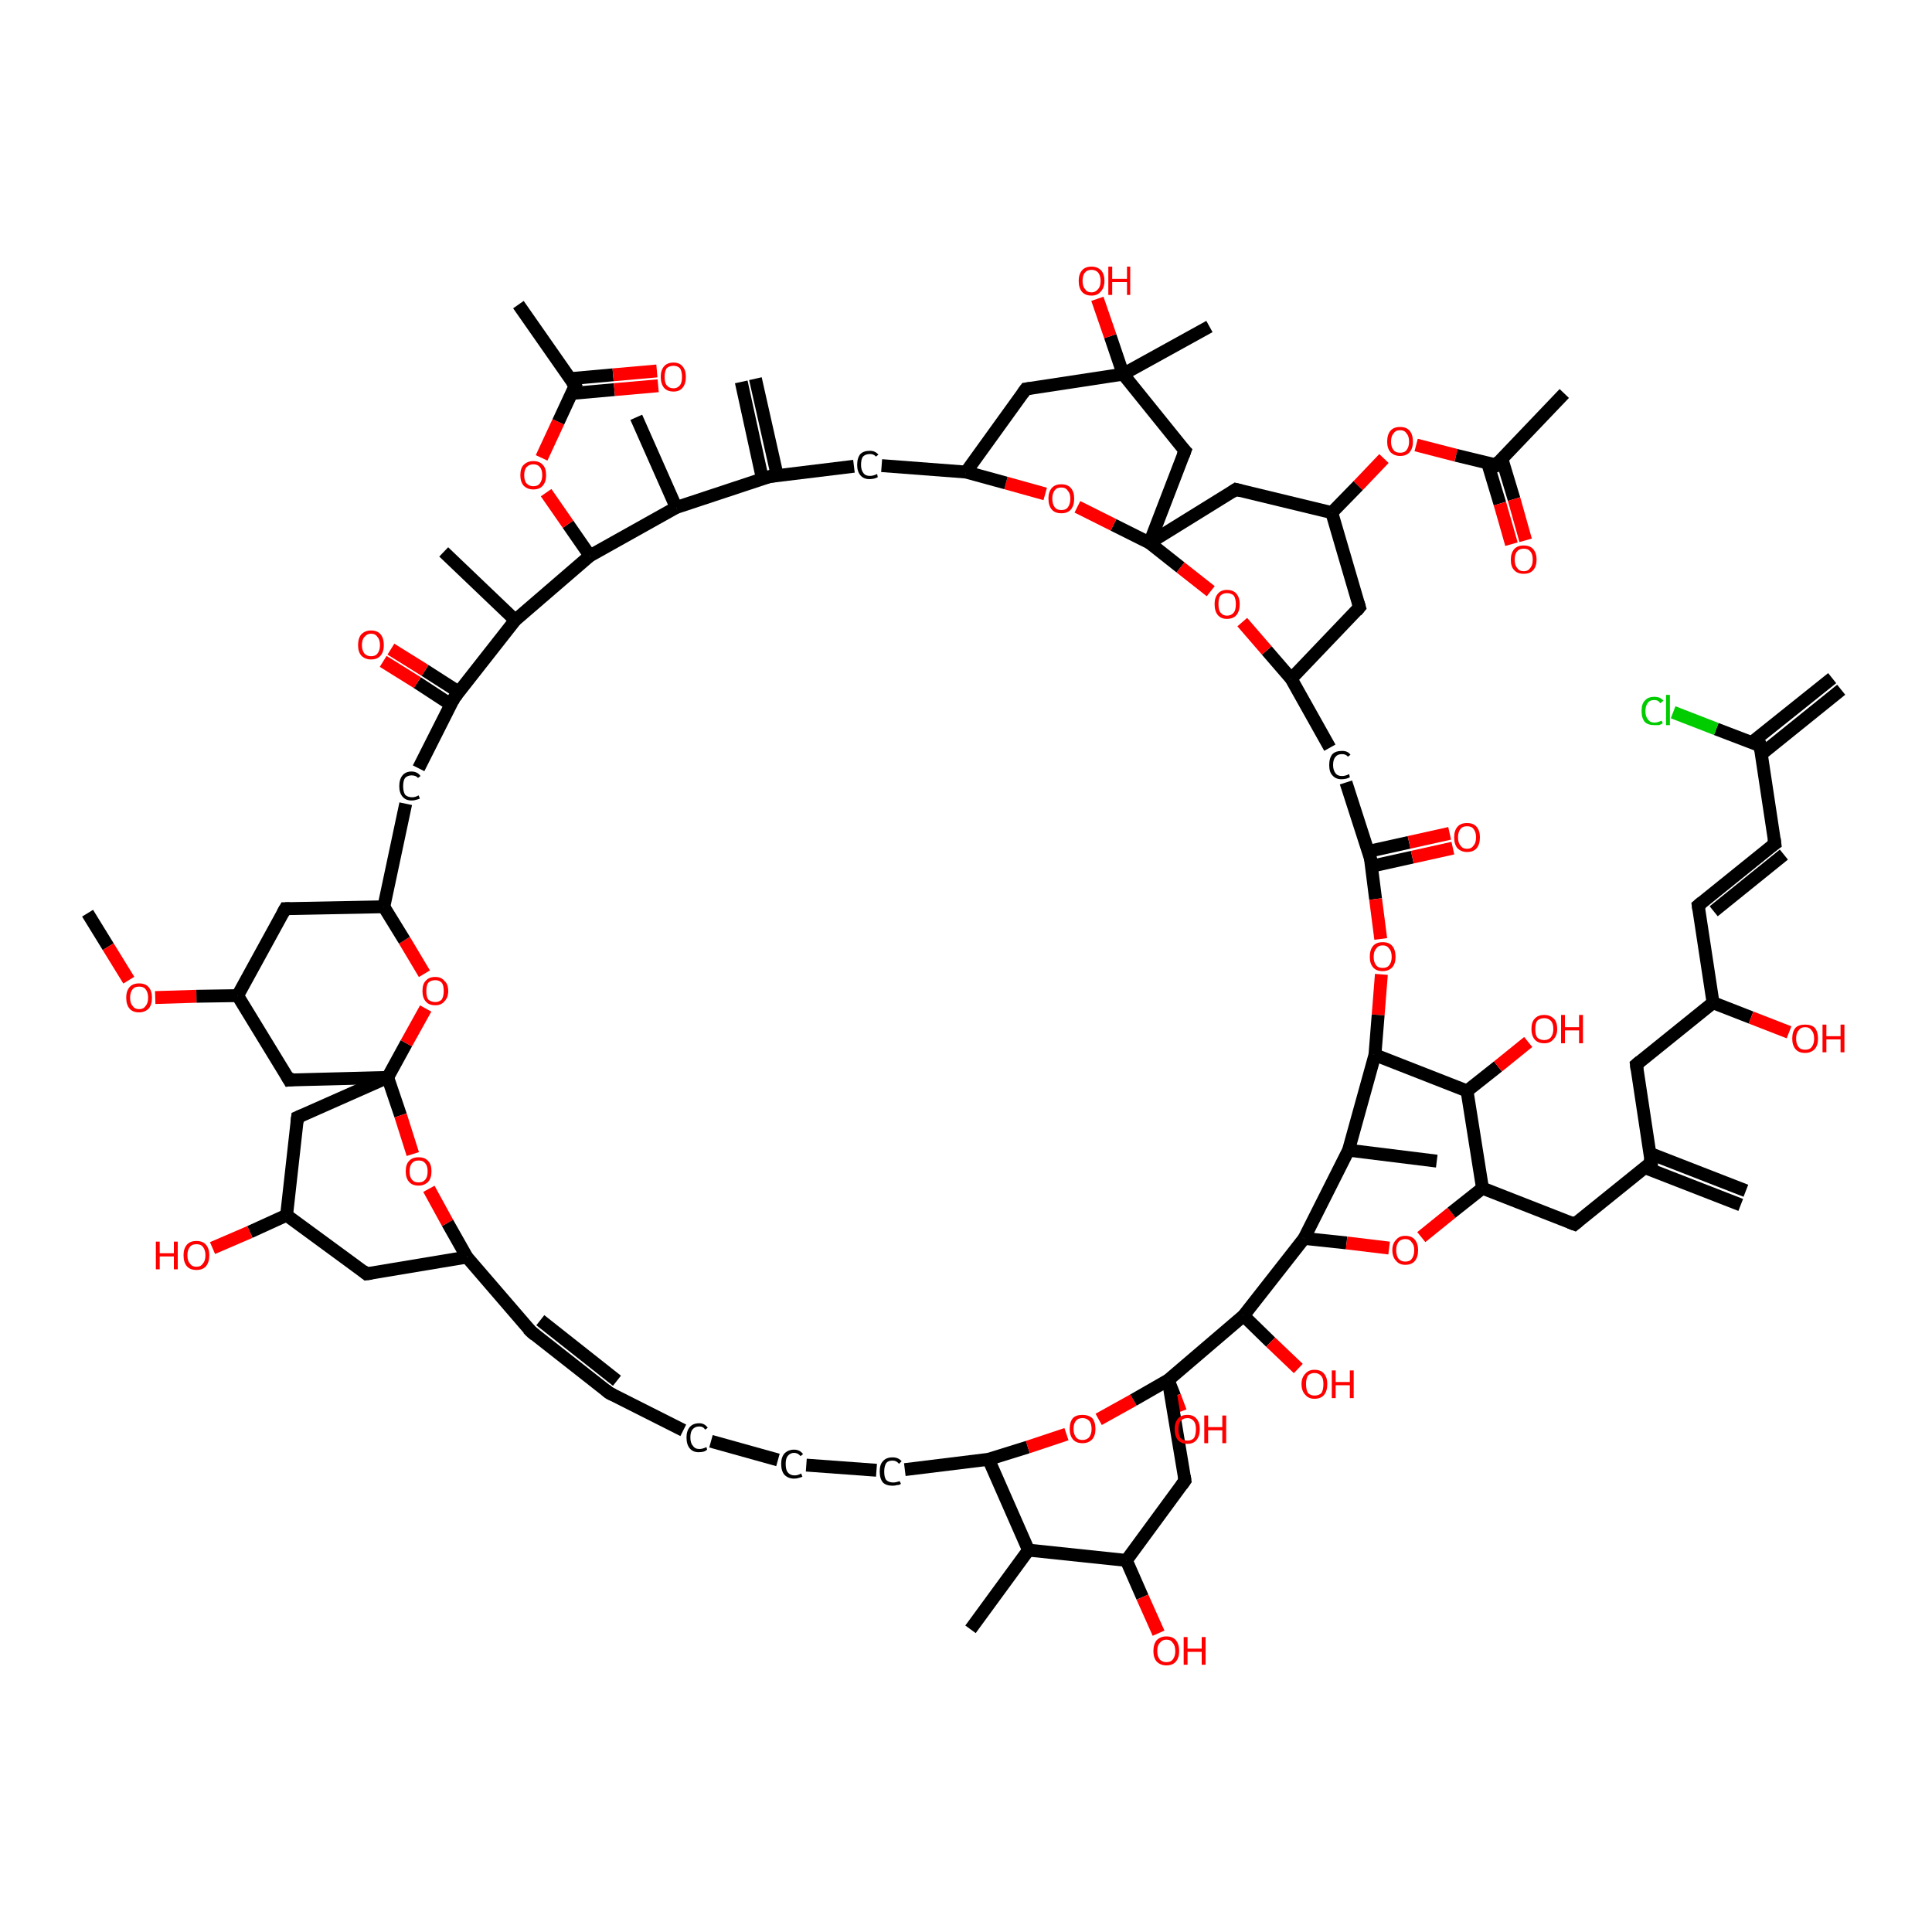 <?xml version='1.0' encoding='iso-8859-1'?>
<svg version='1.1' baseProfile='full'
              xmlns='http://www.w3.org/2000/svg'
                      xmlns:rdkit='http://www.rdkit.org/xml'
                      xmlns:xlink='http://www.w3.org/1999/xlink'
                  xml:space='preserve'
width='300px' height='300px' viewBox='0 0 300 300'>
<!-- END OF HEADER -->
<rect style='opacity:1.0;fill:#FFFFFF;stroke:none' width='300.0' height='300.0' x='0.0' y='0.0'> </rect>
<path class='bond-0 atom-0 atom-1' d='M 13.6,141.8 L 16.8,147.0' style='fill:none;fill-rule:evenodd;stroke:#000000;stroke-width:2.0px;stroke-linecap:butt;stroke-linejoin:miter;stroke-opacity:1' />
<path class='bond-0 atom-0 atom-1' d='M 16.8,147.0 L 20.0,152.2' style='fill:none;fill-rule:evenodd;stroke:#FF0000;stroke-width:2.0px;stroke-linecap:butt;stroke-linejoin:miter;stroke-opacity:1' />
<path class='bond-1 atom-1 atom-2' d='M 24.1,154.9 L 30.5,154.7' style='fill:none;fill-rule:evenodd;stroke:#FF0000;stroke-width:2.0px;stroke-linecap:butt;stroke-linejoin:miter;stroke-opacity:1' />
<path class='bond-1 atom-1 atom-2' d='M 30.5,154.7 L 36.9,154.6' style='fill:none;fill-rule:evenodd;stroke:#000000;stroke-width:2.0px;stroke-linecap:butt;stroke-linejoin:miter;stroke-opacity:1' />
<path class='bond-2 atom-2 atom-3' d='M 36.9,154.6 L 44.3,141.1' style='fill:none;fill-rule:evenodd;stroke:#000000;stroke-width:2.0px;stroke-linecap:butt;stroke-linejoin:miter;stroke-opacity:1' />
<path class='bond-3 atom-3 atom-4' d='M 44.3,141.1 L 59.6,140.8' style='fill:none;fill-rule:evenodd;stroke:#000000;stroke-width:2.0px;stroke-linecap:butt;stroke-linejoin:miter;stroke-opacity:1' />
<path class='bond-4 atom-4 atom-5' d='M 59.6,140.8 L 63.0,124.8' style='fill:none;fill-rule:evenodd;stroke:#000000;stroke-width:2.0px;stroke-linecap:butt;stroke-linejoin:miter;stroke-opacity:1' />
<path class='bond-5 atom-5 atom-6' d='M 65.0,119.3 L 70.5,108.4' style='fill:none;fill-rule:evenodd;stroke:#000000;stroke-width:2.0px;stroke-linecap:butt;stroke-linejoin:miter;stroke-opacity:1' />
<path class='bond-6 atom-6 atom-7' d='M 71.3,107.5 L 66.0,104.1' style='fill:none;fill-rule:evenodd;stroke:#000000;stroke-width:2.0px;stroke-linecap:butt;stroke-linejoin:miter;stroke-opacity:1' />
<path class='bond-6 atom-6 atom-7' d='M 66.0,104.1 L 60.7,100.8' style='fill:none;fill-rule:evenodd;stroke:#FF0000;stroke-width:2.0px;stroke-linecap:butt;stroke-linejoin:miter;stroke-opacity:1' />
<path class='bond-6 atom-6 atom-7' d='M 70.0,109.4 L 64.8,106.0' style='fill:none;fill-rule:evenodd;stroke:#000000;stroke-width:2.0px;stroke-linecap:butt;stroke-linejoin:miter;stroke-opacity:1' />
<path class='bond-6 atom-6 atom-7' d='M 64.8,106.0 L 59.5,102.7' style='fill:none;fill-rule:evenodd;stroke:#FF0000;stroke-width:2.0px;stroke-linecap:butt;stroke-linejoin:miter;stroke-opacity:1' />
<path class='bond-7 atom-6 atom-8' d='M 70.5,108.4 L 80.0,96.3' style='fill:none;fill-rule:evenodd;stroke:#000000;stroke-width:2.0px;stroke-linecap:butt;stroke-linejoin:miter;stroke-opacity:1' />
<path class='bond-8 atom-8 atom-9' d='M 80.0,96.3 L 68.9,85.7' style='fill:none;fill-rule:evenodd;stroke:#000000;stroke-width:2.0px;stroke-linecap:butt;stroke-linejoin:miter;stroke-opacity:1' />
<path class='bond-9 atom-8 atom-10' d='M 80.0,96.3 L 91.6,86.3' style='fill:none;fill-rule:evenodd;stroke:#000000;stroke-width:2.0px;stroke-linecap:butt;stroke-linejoin:miter;stroke-opacity:1' />
<path class='bond-10 atom-10 atom-11' d='M 91.6,86.3 L 88.2,81.4' style='fill:none;fill-rule:evenodd;stroke:#000000;stroke-width:2.0px;stroke-linecap:butt;stroke-linejoin:miter;stroke-opacity:1' />
<path class='bond-10 atom-10 atom-11' d='M 88.2,81.4 L 84.8,76.5' style='fill:none;fill-rule:evenodd;stroke:#FF0000;stroke-width:2.0px;stroke-linecap:butt;stroke-linejoin:miter;stroke-opacity:1' />
<path class='bond-11 atom-11 atom-12' d='M 84.1,71.1 L 86.7,65.5' style='fill:none;fill-rule:evenodd;stroke:#FF0000;stroke-width:2.0px;stroke-linecap:butt;stroke-linejoin:miter;stroke-opacity:1' />
<path class='bond-11 atom-11 atom-12' d='M 86.7,65.5 L 89.3,59.9' style='fill:none;fill-rule:evenodd;stroke:#000000;stroke-width:2.0px;stroke-linecap:butt;stroke-linejoin:miter;stroke-opacity:1' />
<path class='bond-12 atom-12 atom-13' d='M 89.3,59.9 L 80.5,47.3' style='fill:none;fill-rule:evenodd;stroke:#000000;stroke-width:2.0px;stroke-linecap:butt;stroke-linejoin:miter;stroke-opacity:1' />
<path class='bond-13 atom-12 atom-14' d='M 88.7,61.1 L 95.4,60.5' style='fill:none;fill-rule:evenodd;stroke:#000000;stroke-width:2.0px;stroke-linecap:butt;stroke-linejoin:miter;stroke-opacity:1' />
<path class='bond-13 atom-12 atom-14' d='M 95.4,60.5 L 102.2,59.9' style='fill:none;fill-rule:evenodd;stroke:#FF0000;stroke-width:2.0px;stroke-linecap:butt;stroke-linejoin:miter;stroke-opacity:1' />
<path class='bond-13 atom-12 atom-14' d='M 88.5,58.8 L 95.2,58.2' style='fill:none;fill-rule:evenodd;stroke:#000000;stroke-width:2.0px;stroke-linecap:butt;stroke-linejoin:miter;stroke-opacity:1' />
<path class='bond-13 atom-12 atom-14' d='M 95.2,58.2 L 102.0,57.6' style='fill:none;fill-rule:evenodd;stroke:#FF0000;stroke-width:2.0px;stroke-linecap:butt;stroke-linejoin:miter;stroke-opacity:1' />
<path class='bond-14 atom-10 atom-15' d='M 91.6,86.3 L 105.0,78.8' style='fill:none;fill-rule:evenodd;stroke:#000000;stroke-width:2.0px;stroke-linecap:butt;stroke-linejoin:miter;stroke-opacity:1' />
<path class='bond-15 atom-15 atom-16' d='M 105.0,78.8 L 98.8,64.8' style='fill:none;fill-rule:evenodd;stroke:#000000;stroke-width:2.0px;stroke-linecap:butt;stroke-linejoin:miter;stroke-opacity:1' />
<path class='bond-16 atom-15 atom-17' d='M 105.0,78.8 L 119.5,74.0' style='fill:none;fill-rule:evenodd;stroke:#000000;stroke-width:2.0px;stroke-linecap:butt;stroke-linejoin:miter;stroke-opacity:1' />
<path class='bond-17 atom-17 atom-18' d='M 120.7,73.9 L 117.3,58.8' style='fill:none;fill-rule:evenodd;stroke:#000000;stroke-width:2.0px;stroke-linecap:butt;stroke-linejoin:miter;stroke-opacity:1' />
<path class='bond-17 atom-17 atom-18' d='M 118.4,74.4 L 115.1,59.3' style='fill:none;fill-rule:evenodd;stroke:#000000;stroke-width:2.0px;stroke-linecap:butt;stroke-linejoin:miter;stroke-opacity:1' />
<path class='bond-18 atom-17 atom-19' d='M 119.5,74.0 L 132.6,72.4' style='fill:none;fill-rule:evenodd;stroke:#000000;stroke-width:2.0px;stroke-linecap:butt;stroke-linejoin:miter;stroke-opacity:1' />
<path class='bond-19 atom-19 atom-20' d='M 136.9,72.3 L 150.0,73.3' style='fill:none;fill-rule:evenodd;stroke:#000000;stroke-width:2.0px;stroke-linecap:butt;stroke-linejoin:miter;stroke-opacity:1' />
<path class='bond-20 atom-20 atom-21' d='M 150.0,73.3 L 159.3,60.4' style='fill:none;fill-rule:evenodd;stroke:#000000;stroke-width:2.0px;stroke-linecap:butt;stroke-linejoin:miter;stroke-opacity:1' />
<path class='bond-21 atom-21 atom-22' d='M 159.3,60.4 L 174.4,58.1' style='fill:none;fill-rule:evenodd;stroke:#000000;stroke-width:2.0px;stroke-linecap:butt;stroke-linejoin:miter;stroke-opacity:1' />
<path class='bond-22 atom-22 atom-23' d='M 174.4,58.1 L 187.8,50.7' style='fill:none;fill-rule:evenodd;stroke:#000000;stroke-width:2.0px;stroke-linecap:butt;stroke-linejoin:miter;stroke-opacity:1' />
<path class='bond-23 atom-22 atom-24' d='M 174.4,58.1 L 172.4,52.2' style='fill:none;fill-rule:evenodd;stroke:#000000;stroke-width:2.0px;stroke-linecap:butt;stroke-linejoin:miter;stroke-opacity:1' />
<path class='bond-23 atom-22 atom-24' d='M 172.4,52.2 L 170.4,46.4' style='fill:none;fill-rule:evenodd;stroke:#FF0000;stroke-width:2.0px;stroke-linecap:butt;stroke-linejoin:miter;stroke-opacity:1' />
<path class='bond-24 atom-22 atom-25' d='M 174.4,58.1 L 184.0,70.0' style='fill:none;fill-rule:evenodd;stroke:#000000;stroke-width:2.0px;stroke-linecap:butt;stroke-linejoin:miter;stroke-opacity:1' />
<path class='bond-25 atom-25 atom-26' d='M 184.0,70.0 L 178.5,84.3' style='fill:none;fill-rule:evenodd;stroke:#000000;stroke-width:2.0px;stroke-linecap:butt;stroke-linejoin:miter;stroke-opacity:1' />
<path class='bond-26 atom-26 atom-27' d='M 178.5,84.3 L 191.9,76.0' style='fill:none;fill-rule:evenodd;stroke:#000000;stroke-width:2.0px;stroke-linecap:butt;stroke-linejoin:miter;stroke-opacity:1' />
<path class='bond-27 atom-27 atom-28' d='M 191.9,76.0 L 206.8,79.6' style='fill:none;fill-rule:evenodd;stroke:#000000;stroke-width:2.0px;stroke-linecap:butt;stroke-linejoin:miter;stroke-opacity:1' />
<path class='bond-28 atom-28 atom-29' d='M 206.8,79.6 L 211.1,94.3' style='fill:none;fill-rule:evenodd;stroke:#000000;stroke-width:2.0px;stroke-linecap:butt;stroke-linejoin:miter;stroke-opacity:1' />
<path class='bond-29 atom-29 atom-30' d='M 211.1,94.3 L 200.5,105.4' style='fill:none;fill-rule:evenodd;stroke:#000000;stroke-width:2.0px;stroke-linecap:butt;stroke-linejoin:miter;stroke-opacity:1' />
<path class='bond-30 atom-30 atom-31' d='M 200.5,105.4 L 206.5,116.1' style='fill:none;fill-rule:evenodd;stroke:#000000;stroke-width:2.0px;stroke-linecap:butt;stroke-linejoin:miter;stroke-opacity:1' />
<path class='bond-31 atom-31 atom-32' d='M 209.0,121.5 L 212.8,133.3' style='fill:none;fill-rule:evenodd;stroke:#000000;stroke-width:2.0px;stroke-linecap:butt;stroke-linejoin:miter;stroke-opacity:1' />
<path class='bond-32 atom-32 atom-33' d='M 213.0,134.5 L 219.3,133.1' style='fill:none;fill-rule:evenodd;stroke:#000000;stroke-width:2.0px;stroke-linecap:butt;stroke-linejoin:miter;stroke-opacity:1' />
<path class='bond-32 atom-32 atom-33' d='M 219.3,133.1 L 225.6,131.7' style='fill:none;fill-rule:evenodd;stroke:#FF0000;stroke-width:2.0px;stroke-linecap:butt;stroke-linejoin:miter;stroke-opacity:1' />
<path class='bond-32 atom-32 atom-33' d='M 212.5,132.2 L 218.8,130.8' style='fill:none;fill-rule:evenodd;stroke:#000000;stroke-width:2.0px;stroke-linecap:butt;stroke-linejoin:miter;stroke-opacity:1' />
<path class='bond-32 atom-32 atom-33' d='M 218.8,130.8 L 225.1,129.4' style='fill:none;fill-rule:evenodd;stroke:#FF0000;stroke-width:2.0px;stroke-linecap:butt;stroke-linejoin:miter;stroke-opacity:1' />
<path class='bond-33 atom-32 atom-34' d='M 212.8,133.3 L 213.6,139.6' style='fill:none;fill-rule:evenodd;stroke:#000000;stroke-width:2.0px;stroke-linecap:butt;stroke-linejoin:miter;stroke-opacity:1' />
<path class='bond-33 atom-32 atom-34' d='M 213.6,139.6 L 214.4,145.8' style='fill:none;fill-rule:evenodd;stroke:#FF0000;stroke-width:2.0px;stroke-linecap:butt;stroke-linejoin:miter;stroke-opacity:1' />
<path class='bond-34 atom-34 atom-35' d='M 214.5,151.3 L 214.0,157.6' style='fill:none;fill-rule:evenodd;stroke:#FF0000;stroke-width:2.0px;stroke-linecap:butt;stroke-linejoin:miter;stroke-opacity:1' />
<path class='bond-34 atom-34 atom-35' d='M 214.0,157.6 L 213.5,163.8' style='fill:none;fill-rule:evenodd;stroke:#000000;stroke-width:2.0px;stroke-linecap:butt;stroke-linejoin:miter;stroke-opacity:1' />
<path class='bond-35 atom-35 atom-36' d='M 213.5,163.8 L 209.4,178.6' style='fill:none;fill-rule:evenodd;stroke:#000000;stroke-width:2.0px;stroke-linecap:butt;stroke-linejoin:miter;stroke-opacity:1' />
<path class='bond-36 atom-36 atom-37' d='M 209.4,178.6 L 223.1,180.3' style='fill:none;fill-rule:evenodd;stroke:#000000;stroke-width:2.0px;stroke-linecap:butt;stroke-linejoin:miter;stroke-opacity:1' />
<path class='bond-37 atom-36 atom-38' d='M 209.4,178.6 L 202.5,192.3' style='fill:none;fill-rule:evenodd;stroke:#000000;stroke-width:2.0px;stroke-linecap:butt;stroke-linejoin:miter;stroke-opacity:1' />
<path class='bond-38 atom-38 atom-39' d='M 202.5,192.3 L 209.1,193.0' style='fill:none;fill-rule:evenodd;stroke:#000000;stroke-width:2.0px;stroke-linecap:butt;stroke-linejoin:miter;stroke-opacity:1' />
<path class='bond-38 atom-38 atom-39' d='M 209.1,193.0 L 215.7,193.8' style='fill:none;fill-rule:evenodd;stroke:#FF0000;stroke-width:2.0px;stroke-linecap:butt;stroke-linejoin:miter;stroke-opacity:1' />
<path class='bond-39 atom-39 atom-40' d='M 220.7,192.1 L 225.4,188.3' style='fill:none;fill-rule:evenodd;stroke:#FF0000;stroke-width:2.0px;stroke-linecap:butt;stroke-linejoin:miter;stroke-opacity:1' />
<path class='bond-39 atom-39 atom-40' d='M 225.4,188.3 L 230.2,184.5' style='fill:none;fill-rule:evenodd;stroke:#000000;stroke-width:2.0px;stroke-linecap:butt;stroke-linejoin:miter;stroke-opacity:1' />
<path class='bond-40 atom-40 atom-41' d='M 230.2,184.5 L 244.5,190.1' style='fill:none;fill-rule:evenodd;stroke:#000000;stroke-width:2.0px;stroke-linecap:butt;stroke-linejoin:miter;stroke-opacity:1' />
<path class='bond-41 atom-41 atom-42' d='M 244.5,190.1 L 256.4,180.5' style='fill:none;fill-rule:evenodd;stroke:#000000;stroke-width:2.0px;stroke-linecap:butt;stroke-linejoin:miter;stroke-opacity:1' />
<path class='bond-42 atom-42 atom-43' d='M 255.4,181.3 L 270.3,187.1' style='fill:none;fill-rule:evenodd;stroke:#000000;stroke-width:2.0px;stroke-linecap:butt;stroke-linejoin:miter;stroke-opacity:1' />
<path class='bond-42 atom-42 atom-43' d='M 256.2,179.1 L 271.1,184.9' style='fill:none;fill-rule:evenodd;stroke:#000000;stroke-width:2.0px;stroke-linecap:butt;stroke-linejoin:miter;stroke-opacity:1' />
<path class='bond-43 atom-42 atom-44' d='M 256.4,180.5 L 254.1,165.3' style='fill:none;fill-rule:evenodd;stroke:#000000;stroke-width:2.0px;stroke-linecap:butt;stroke-linejoin:miter;stroke-opacity:1' />
<path class='bond-44 atom-44 atom-45' d='M 254.1,165.3 L 266.0,155.7' style='fill:none;fill-rule:evenodd;stroke:#000000;stroke-width:2.0px;stroke-linecap:butt;stroke-linejoin:miter;stroke-opacity:1' />
<path class='bond-45 atom-45 atom-46' d='M 266.0,155.7 L 271.9,158.0' style='fill:none;fill-rule:evenodd;stroke:#000000;stroke-width:2.0px;stroke-linecap:butt;stroke-linejoin:miter;stroke-opacity:1' />
<path class='bond-45 atom-45 atom-46' d='M 271.9,158.0 L 277.8,160.3' style='fill:none;fill-rule:evenodd;stroke:#FF0000;stroke-width:2.0px;stroke-linecap:butt;stroke-linejoin:miter;stroke-opacity:1' />
<path class='bond-46 atom-45 atom-47' d='M 266.0,155.7 L 263.7,140.6' style='fill:none;fill-rule:evenodd;stroke:#000000;stroke-width:2.0px;stroke-linecap:butt;stroke-linejoin:miter;stroke-opacity:1' />
<path class='bond-47 atom-47 atom-48' d='M 263.7,140.6 L 275.6,131.0' style='fill:none;fill-rule:evenodd;stroke:#000000;stroke-width:2.0px;stroke-linecap:butt;stroke-linejoin:miter;stroke-opacity:1' />
<path class='bond-47 atom-47 atom-48' d='M 266.1,141.5 L 277.0,132.7' style='fill:none;fill-rule:evenodd;stroke:#000000;stroke-width:2.0px;stroke-linecap:butt;stroke-linejoin:miter;stroke-opacity:1' />
<path class='bond-48 atom-48 atom-49' d='M 275.6,131.0 L 273.3,115.8' style='fill:none;fill-rule:evenodd;stroke:#000000;stroke-width:2.0px;stroke-linecap:butt;stroke-linejoin:miter;stroke-opacity:1' />
<path class='bond-49 atom-49 atom-50' d='M 273.3,115.8 L 266.5,113.2' style='fill:none;fill-rule:evenodd;stroke:#000000;stroke-width:2.0px;stroke-linecap:butt;stroke-linejoin:miter;stroke-opacity:1' />
<path class='bond-49 atom-49 atom-50' d='M 266.5,113.2 L 259.8,110.6' style='fill:none;fill-rule:evenodd;stroke:#00CC00;stroke-width:2.0px;stroke-linecap:butt;stroke-linejoin:miter;stroke-opacity:1' />
<path class='bond-50 atom-49 atom-51' d='M 273.5,117.1 L 285.9,107.1' style='fill:none;fill-rule:evenodd;stroke:#000000;stroke-width:2.0px;stroke-linecap:butt;stroke-linejoin:miter;stroke-opacity:1' />
<path class='bond-50 atom-49 atom-51' d='M 272.0,115.3 L 284.5,105.3' style='fill:none;fill-rule:evenodd;stroke:#000000;stroke-width:2.0px;stroke-linecap:butt;stroke-linejoin:miter;stroke-opacity:1' />
<path class='bond-51 atom-40 atom-52' d='M 230.2,184.5 L 227.8,169.4' style='fill:none;fill-rule:evenodd;stroke:#000000;stroke-width:2.0px;stroke-linecap:butt;stroke-linejoin:miter;stroke-opacity:1' />
<path class='bond-52 atom-52 atom-53' d='M 227.8,169.4 L 232.6,165.6' style='fill:none;fill-rule:evenodd;stroke:#000000;stroke-width:2.0px;stroke-linecap:butt;stroke-linejoin:miter;stroke-opacity:1' />
<path class='bond-52 atom-52 atom-53' d='M 232.6,165.6 L 237.3,161.8' style='fill:none;fill-rule:evenodd;stroke:#FF0000;stroke-width:2.0px;stroke-linecap:butt;stroke-linejoin:miter;stroke-opacity:1' />
<path class='bond-53 atom-38 atom-54' d='M 202.5,192.3 L 193.1,204.3' style='fill:none;fill-rule:evenodd;stroke:#000000;stroke-width:2.0px;stroke-linecap:butt;stroke-linejoin:miter;stroke-opacity:1' />
<path class='bond-54 atom-54 atom-55' d='M 193.1,204.3 L 197.3,208.4' style='fill:none;fill-rule:evenodd;stroke:#000000;stroke-width:2.0px;stroke-linecap:butt;stroke-linejoin:miter;stroke-opacity:1' />
<path class='bond-54 atom-54 atom-55' d='M 197.3,208.4 L 201.6,212.5' style='fill:none;fill-rule:evenodd;stroke:#FF0000;stroke-width:2.0px;stroke-linecap:butt;stroke-linejoin:miter;stroke-opacity:1' />
<path class='bond-55 atom-54 atom-56' d='M 193.1,204.3 L 181.4,214.3' style='fill:none;fill-rule:evenodd;stroke:#000000;stroke-width:2.0px;stroke-linecap:butt;stroke-linejoin:miter;stroke-opacity:1' />
<path class='bond-56 atom-56 atom-57' d='M 181.4,214.3 L 182.4,216.8' style='fill:none;fill-rule:evenodd;stroke:#000000;stroke-width:2.0px;stroke-linecap:butt;stroke-linejoin:miter;stroke-opacity:1' />
<path class='bond-56 atom-56 atom-57' d='M 182.4,216.8 L 183.3,219.2' style='fill:none;fill-rule:evenodd;stroke:#FF0000;stroke-width:2.0px;stroke-linecap:butt;stroke-linejoin:miter;stroke-opacity:1' />
<path class='bond-57 atom-56 atom-58' d='M 181.4,214.3 L 184.0,229.9' style='fill:none;fill-rule:evenodd;stroke:#000000;stroke-width:2.0px;stroke-linecap:butt;stroke-linejoin:miter;stroke-opacity:1' />
<path class='bond-58 atom-58 atom-59' d='M 184.0,229.9 L 174.9,242.3' style='fill:none;fill-rule:evenodd;stroke:#000000;stroke-width:2.0px;stroke-linecap:butt;stroke-linejoin:miter;stroke-opacity:1' />
<path class='bond-59 atom-59 atom-60' d='M 174.9,242.3 L 177.4,248.0' style='fill:none;fill-rule:evenodd;stroke:#000000;stroke-width:2.0px;stroke-linecap:butt;stroke-linejoin:miter;stroke-opacity:1' />
<path class='bond-59 atom-59 atom-60' d='M 177.4,248.0 L 179.9,253.6' style='fill:none;fill-rule:evenodd;stroke:#FF0000;stroke-width:2.0px;stroke-linecap:butt;stroke-linejoin:miter;stroke-opacity:1' />
<path class='bond-60 atom-59 atom-61' d='M 174.9,242.3 L 159.7,240.7' style='fill:none;fill-rule:evenodd;stroke:#000000;stroke-width:2.0px;stroke-linecap:butt;stroke-linejoin:miter;stroke-opacity:1' />
<path class='bond-61 atom-61 atom-62' d='M 159.7,240.7 L 150.7,253.0' style='fill:none;fill-rule:evenodd;stroke:#000000;stroke-width:2.0px;stroke-linecap:butt;stroke-linejoin:miter;stroke-opacity:1' />
<path class='bond-62 atom-61 atom-63' d='M 159.7,240.7 L 153.5,226.6' style='fill:none;fill-rule:evenodd;stroke:#000000;stroke-width:2.0px;stroke-linecap:butt;stroke-linejoin:miter;stroke-opacity:1' />
<path class='bond-63 atom-63 atom-64' d='M 153.5,226.6 L 140.5,228.2' style='fill:none;fill-rule:evenodd;stroke:#000000;stroke-width:2.0px;stroke-linecap:butt;stroke-linejoin:miter;stroke-opacity:1' />
<path class='bond-64 atom-64 atom-65' d='M 136.1,228.3 L 125.2,227.5' style='fill:none;fill-rule:evenodd;stroke:#000000;stroke-width:2.0px;stroke-linecap:butt;stroke-linejoin:miter;stroke-opacity:1' />
<path class='bond-65 atom-65 atom-66' d='M 120.8,226.7 L 110.4,223.8' style='fill:none;fill-rule:evenodd;stroke:#000000;stroke-width:2.0px;stroke-linecap:butt;stroke-linejoin:miter;stroke-opacity:1' />
<path class='bond-66 atom-66 atom-67' d='M 106.1,222.1 L 94.6,216.3' style='fill:none;fill-rule:evenodd;stroke:#000000;stroke-width:2.0px;stroke-linecap:butt;stroke-linejoin:miter;stroke-opacity:1' />
<path class='bond-67 atom-67 atom-68' d='M 94.6,216.3 L 82.5,206.8' style='fill:none;fill-rule:evenodd;stroke:#000000;stroke-width:2.0px;stroke-linecap:butt;stroke-linejoin:miter;stroke-opacity:1' />
<path class='bond-67 atom-67 atom-68' d='M 95.8,214.4 L 83.9,205.0' style='fill:none;fill-rule:evenodd;stroke:#000000;stroke-width:2.0px;stroke-linecap:butt;stroke-linejoin:miter;stroke-opacity:1' />
<path class='bond-68 atom-68 atom-69' d='M 82.5,206.8 L 72.5,195.2' style='fill:none;fill-rule:evenodd;stroke:#000000;stroke-width:2.0px;stroke-linecap:butt;stroke-linejoin:miter;stroke-opacity:1' />
<path class='bond-69 atom-69 atom-70' d='M 72.5,195.2 L 56.9,197.8' style='fill:none;fill-rule:evenodd;stroke:#000000;stroke-width:2.0px;stroke-linecap:butt;stroke-linejoin:miter;stroke-opacity:1' />
<path class='bond-70 atom-70 atom-71' d='M 56.9,197.8 L 44.5,188.7' style='fill:none;fill-rule:evenodd;stroke:#000000;stroke-width:2.0px;stroke-linecap:butt;stroke-linejoin:miter;stroke-opacity:1' />
<path class='bond-71 atom-71 atom-72' d='M 44.5,188.7 L 38.8,191.3' style='fill:none;fill-rule:evenodd;stroke:#000000;stroke-width:2.0px;stroke-linecap:butt;stroke-linejoin:miter;stroke-opacity:1' />
<path class='bond-71 atom-71 atom-72' d='M 38.8,191.3 L 33.0,193.8' style='fill:none;fill-rule:evenodd;stroke:#FF0000;stroke-width:2.0px;stroke-linecap:butt;stroke-linejoin:miter;stroke-opacity:1' />
<path class='bond-72 atom-71 atom-73' d='M 44.5,188.7 L 46.2,173.5' style='fill:none;fill-rule:evenodd;stroke:#000000;stroke-width:2.0px;stroke-linecap:butt;stroke-linejoin:miter;stroke-opacity:1' />
<path class='bond-73 atom-73 atom-74' d='M 46.2,173.5 L 60.2,167.3' style='fill:none;fill-rule:evenodd;stroke:#000000;stroke-width:2.0px;stroke-linecap:butt;stroke-linejoin:miter;stroke-opacity:1' />
<path class='bond-74 atom-74 atom-75' d='M 60.2,167.3 L 44.9,167.7' style='fill:none;fill-rule:evenodd;stroke:#000000;stroke-width:2.0px;stroke-linecap:butt;stroke-linejoin:miter;stroke-opacity:1' />
<path class='bond-75 atom-74 atom-76' d='M 60.2,167.3 L 63.1,162.0' style='fill:none;fill-rule:evenodd;stroke:#000000;stroke-width:2.0px;stroke-linecap:butt;stroke-linejoin:miter;stroke-opacity:1' />
<path class='bond-75 atom-74 atom-76' d='M 63.1,162.0 L 66.1,156.6' style='fill:none;fill-rule:evenodd;stroke:#FF0000;stroke-width:2.0px;stroke-linecap:butt;stroke-linejoin:miter;stroke-opacity:1' />
<path class='bond-76 atom-74 atom-77' d='M 60.2,167.3 L 62.2,173.2' style='fill:none;fill-rule:evenodd;stroke:#000000;stroke-width:2.0px;stroke-linecap:butt;stroke-linejoin:miter;stroke-opacity:1' />
<path class='bond-76 atom-74 atom-77' d='M 62.2,173.2 L 64.1,179.2' style='fill:none;fill-rule:evenodd;stroke:#FF0000;stroke-width:2.0px;stroke-linecap:butt;stroke-linejoin:miter;stroke-opacity:1' />
<path class='bond-77 atom-63 atom-78' d='M 153.5,226.6 L 159.6,224.7' style='fill:none;fill-rule:evenodd;stroke:#000000;stroke-width:2.0px;stroke-linecap:butt;stroke-linejoin:miter;stroke-opacity:1' />
<path class='bond-77 atom-63 atom-78' d='M 159.6,224.7 L 165.6,222.7' style='fill:none;fill-rule:evenodd;stroke:#FF0000;stroke-width:2.0px;stroke-linecap:butt;stroke-linejoin:miter;stroke-opacity:1' />
<path class='bond-78 atom-30 atom-79' d='M 200.5,105.4 L 196.7,101.0' style='fill:none;fill-rule:evenodd;stroke:#000000;stroke-width:2.0px;stroke-linecap:butt;stroke-linejoin:miter;stroke-opacity:1' />
<path class='bond-78 atom-30 atom-79' d='M 196.7,101.0 L 192.9,96.6' style='fill:none;fill-rule:evenodd;stroke:#FF0000;stroke-width:2.0px;stroke-linecap:butt;stroke-linejoin:miter;stroke-opacity:1' />
<path class='bond-79 atom-28 atom-80' d='M 206.8,79.6 L 210.9,75.4' style='fill:none;fill-rule:evenodd;stroke:#000000;stroke-width:2.0px;stroke-linecap:butt;stroke-linejoin:miter;stroke-opacity:1' />
<path class='bond-79 atom-28 atom-80' d='M 210.9,75.4 L 214.9,71.2' style='fill:none;fill-rule:evenodd;stroke:#FF0000;stroke-width:2.0px;stroke-linecap:butt;stroke-linejoin:miter;stroke-opacity:1' />
<path class='bond-80 atom-80 atom-81' d='M 219.9,69.1 L 226.1,70.7' style='fill:none;fill-rule:evenodd;stroke:#FF0000;stroke-width:2.0px;stroke-linecap:butt;stroke-linejoin:miter;stroke-opacity:1' />
<path class='bond-80 atom-80 atom-81' d='M 226.1,70.7 L 232.3,72.2' style='fill:none;fill-rule:evenodd;stroke:#000000;stroke-width:2.0px;stroke-linecap:butt;stroke-linejoin:miter;stroke-opacity:1' />
<path class='bond-81 atom-81 atom-82' d='M 232.3,72.2 L 242.9,61.1' style='fill:none;fill-rule:evenodd;stroke:#000000;stroke-width:2.0px;stroke-linecap:butt;stroke-linejoin:miter;stroke-opacity:1' />
<path class='bond-82 atom-81 atom-83' d='M 231.0,71.9 L 232.9,78.2' style='fill:none;fill-rule:evenodd;stroke:#000000;stroke-width:2.0px;stroke-linecap:butt;stroke-linejoin:miter;stroke-opacity:1' />
<path class='bond-82 atom-81 atom-83' d='M 232.9,78.2 L 234.7,84.5' style='fill:none;fill-rule:evenodd;stroke:#FF0000;stroke-width:2.0px;stroke-linecap:butt;stroke-linejoin:miter;stroke-opacity:1' />
<path class='bond-82 atom-81 atom-83' d='M 233.2,71.2 L 235.1,77.5' style='fill:none;fill-rule:evenodd;stroke:#000000;stroke-width:2.0px;stroke-linecap:butt;stroke-linejoin:miter;stroke-opacity:1' />
<path class='bond-82 atom-81 atom-83' d='M 235.1,77.5 L 236.9,83.9' style='fill:none;fill-rule:evenodd;stroke:#FF0000;stroke-width:2.0px;stroke-linecap:butt;stroke-linejoin:miter;stroke-opacity:1' />
<path class='bond-83 atom-26 atom-84' d='M 178.5,84.3 L 172.9,81.5' style='fill:none;fill-rule:evenodd;stroke:#000000;stroke-width:2.0px;stroke-linecap:butt;stroke-linejoin:miter;stroke-opacity:1' />
<path class='bond-83 atom-26 atom-84' d='M 172.9,81.5 L 167.3,78.7' style='fill:none;fill-rule:evenodd;stroke:#FF0000;stroke-width:2.0px;stroke-linecap:butt;stroke-linejoin:miter;stroke-opacity:1' />
<path class='bond-84 atom-75 atom-2' d='M 44.9,167.7 L 36.9,154.6' style='fill:none;fill-rule:evenodd;stroke:#000000;stroke-width:2.0px;stroke-linecap:butt;stroke-linejoin:miter;stroke-opacity:1' />
<path class='bond-85 atom-76 atom-4' d='M 65.9,151.2 L 62.8,146.0' style='fill:none;fill-rule:evenodd;stroke:#FF0000;stroke-width:2.0px;stroke-linecap:butt;stroke-linejoin:miter;stroke-opacity:1' />
<path class='bond-85 atom-76 atom-4' d='M 62.8,146.0 L 59.6,140.8' style='fill:none;fill-rule:evenodd;stroke:#000000;stroke-width:2.0px;stroke-linecap:butt;stroke-linejoin:miter;stroke-opacity:1' />
<path class='bond-86 atom-84 atom-20' d='M 162.3,76.7 L 156.2,75.0' style='fill:none;fill-rule:evenodd;stroke:#FF0000;stroke-width:2.0px;stroke-linecap:butt;stroke-linejoin:miter;stroke-opacity:1' />
<path class='bond-86 atom-84 atom-20' d='M 156.2,75.0 L 150.0,73.3' style='fill:none;fill-rule:evenodd;stroke:#000000;stroke-width:2.0px;stroke-linecap:butt;stroke-linejoin:miter;stroke-opacity:1' />
<path class='bond-87 atom-79 atom-26' d='M 188.0,91.8 L 183.3,88.1' style='fill:none;fill-rule:evenodd;stroke:#FF0000;stroke-width:2.0px;stroke-linecap:butt;stroke-linejoin:miter;stroke-opacity:1' />
<path class='bond-87 atom-79 atom-26' d='M 183.3,88.1 L 178.5,84.3' style='fill:none;fill-rule:evenodd;stroke:#000000;stroke-width:2.0px;stroke-linecap:butt;stroke-linejoin:miter;stroke-opacity:1' />
<path class='bond-88 atom-52 atom-35' d='M 227.8,169.4 L 213.5,163.8' style='fill:none;fill-rule:evenodd;stroke:#000000;stroke-width:2.0px;stroke-linecap:butt;stroke-linejoin:miter;stroke-opacity:1' />
<path class='bond-89 atom-78 atom-56' d='M 170.6,220.4 L 176.0,217.4' style='fill:none;fill-rule:evenodd;stroke:#FF0000;stroke-width:2.0px;stroke-linecap:butt;stroke-linejoin:miter;stroke-opacity:1' />
<path class='bond-89 atom-78 atom-56' d='M 176.0,217.4 L 181.4,214.3' style='fill:none;fill-rule:evenodd;stroke:#000000;stroke-width:2.0px;stroke-linecap:butt;stroke-linejoin:miter;stroke-opacity:1' />
<path class='bond-90 atom-77 atom-69' d='M 66.6,184.6 L 69.5,189.9' style='fill:none;fill-rule:evenodd;stroke:#FF0000;stroke-width:2.0px;stroke-linecap:butt;stroke-linejoin:miter;stroke-opacity:1' />
<path class='bond-90 atom-77 atom-69' d='M 69.5,189.9 L 72.5,195.2' style='fill:none;fill-rule:evenodd;stroke:#000000;stroke-width:2.0px;stroke-linecap:butt;stroke-linejoin:miter;stroke-opacity:1' />
<path d='M 43.9,141.8 L 44.3,141.1 L 45.0,141.1' style='fill:none;stroke:#000000;stroke-width:2.0px;stroke-linecap:butt;stroke-linejoin:miter;stroke-opacity:1;' />
<path d='M 70.3,108.9 L 70.5,108.4 L 71.0,107.8' style='fill:none;stroke:#000000;stroke-width:2.0px;stroke-linecap:butt;stroke-linejoin:miter;stroke-opacity:1;' />
<path d='M 89.2,60.1 L 89.3,59.9 L 88.8,59.2' style='fill:none;stroke:#000000;stroke-width:2.0px;stroke-linecap:butt;stroke-linejoin:miter;stroke-opacity:1;' />
<path d='M 118.8,74.2 L 119.5,74.0 L 120.2,73.9' style='fill:none;stroke:#000000;stroke-width:2.0px;stroke-linecap:butt;stroke-linejoin:miter;stroke-opacity:1;' />
<path d='M 158.8,61.1 L 159.3,60.4 L 160.0,60.3' style='fill:none;stroke:#000000;stroke-width:2.0px;stroke-linecap:butt;stroke-linejoin:miter;stroke-opacity:1;' />
<path d='M 183.5,69.5 L 184.0,70.0 L 183.7,70.8' style='fill:none;stroke:#000000;stroke-width:2.0px;stroke-linecap:butt;stroke-linejoin:miter;stroke-opacity:1;' />
<path d='M 191.3,76.4 L 191.9,76.0 L 192.7,76.2' style='fill:none;stroke:#000000;stroke-width:2.0px;stroke-linecap:butt;stroke-linejoin:miter;stroke-opacity:1;' />
<path d='M 210.9,93.6 L 211.1,94.3 L 210.6,94.9' style='fill:none;stroke:#000000;stroke-width:2.0px;stroke-linecap:butt;stroke-linejoin:miter;stroke-opacity:1;' />
<path d='M 212.7,132.7 L 212.8,133.3 L 212.9,133.6' style='fill:none;stroke:#000000;stroke-width:2.0px;stroke-linecap:butt;stroke-linejoin:miter;stroke-opacity:1;' />
<path d='M 243.7,189.8 L 244.5,190.1 L 245.1,189.6' style='fill:none;stroke:#000000;stroke-width:2.0px;stroke-linecap:butt;stroke-linejoin:miter;stroke-opacity:1;' />
<path d='M 255.8,180.9 L 256.4,180.5 L 256.3,179.7' style='fill:none;stroke:#000000;stroke-width:2.0px;stroke-linecap:butt;stroke-linejoin:miter;stroke-opacity:1;' />
<path d='M 254.2,166.1 L 254.1,165.3 L 254.7,164.8' style='fill:none;stroke:#000000;stroke-width:2.0px;stroke-linecap:butt;stroke-linejoin:miter;stroke-opacity:1;' />
<path d='M 263.8,141.3 L 263.7,140.6 L 264.3,140.1' style='fill:none;stroke:#000000;stroke-width:2.0px;stroke-linecap:butt;stroke-linejoin:miter;stroke-opacity:1;' />
<path d='M 275.0,131.4 L 275.6,131.0 L 275.5,130.2' style='fill:none;stroke:#000000;stroke-width:2.0px;stroke-linecap:butt;stroke-linejoin:miter;stroke-opacity:1;' />
<path d='M 273.4,116.6 L 273.3,115.8 L 272.9,115.7' style='fill:none;stroke:#000000;stroke-width:2.0px;stroke-linecap:butt;stroke-linejoin:miter;stroke-opacity:1;' />
<path d='M 183.9,229.2 L 184.0,229.9 L 183.5,230.6' style='fill:none;stroke:#000000;stroke-width:2.0px;stroke-linecap:butt;stroke-linejoin:miter;stroke-opacity:1;' />
<path d='M 95.2,216.6 L 94.6,216.3 L 94.0,215.8' style='fill:none;stroke:#000000;stroke-width:2.0px;stroke-linecap:butt;stroke-linejoin:miter;stroke-opacity:1;' />
<path d='M 83.1,207.3 L 82.5,206.8 L 82.0,206.3' style='fill:none;stroke:#000000;stroke-width:2.0px;stroke-linecap:butt;stroke-linejoin:miter;stroke-opacity:1;' />
<path d='M 57.7,197.7 L 56.9,197.8 L 56.3,197.3' style='fill:none;stroke:#000000;stroke-width:2.0px;stroke-linecap:butt;stroke-linejoin:miter;stroke-opacity:1;' />
<path d='M 46.1,174.3 L 46.2,173.5 L 46.9,173.2' style='fill:none;stroke:#000000;stroke-width:2.0px;stroke-linecap:butt;stroke-linejoin:miter;stroke-opacity:1;' />
<path d='M 45.7,167.6 L 44.9,167.7 L 44.5,167.0' style='fill:none;stroke:#000000;stroke-width:2.0px;stroke-linecap:butt;stroke-linejoin:miter;stroke-opacity:1;' />
<path d='M 232.0,72.1 L 232.3,72.2 L 232.8,71.6' style='fill:none;stroke:#000000;stroke-width:2.0px;stroke-linecap:butt;stroke-linejoin:miter;stroke-opacity:1;' />
<path class='atom-1' d='M 19.6 154.9
Q 19.6 153.9, 20.1 153.3
Q 20.6 152.7, 21.6 152.7
Q 22.6 152.7, 23.1 153.3
Q 23.6 153.9, 23.6 154.9
Q 23.6 156.0, 23.1 156.6
Q 22.5 157.2, 21.6 157.2
Q 20.6 157.2, 20.1 156.6
Q 19.6 156.0, 19.6 154.9
M 21.6 156.7
Q 22.3 156.7, 22.6 156.2
Q 23.0 155.8, 23.0 154.9
Q 23.0 154.1, 22.6 153.6
Q 22.3 153.2, 21.6 153.2
Q 20.9 153.2, 20.6 153.6
Q 20.2 154.1, 20.2 154.9
Q 20.2 155.8, 20.6 156.2
Q 20.9 156.7, 21.6 156.7
' fill='#FF0000'/>
<path class='atom-5' d='M 62.0 122.1
Q 62.0 121.0, 62.5 120.4
Q 63.0 119.8, 63.9 119.8
Q 64.8 119.8, 65.3 120.5
L 64.9 120.8
Q 64.6 120.4, 63.9 120.4
Q 63.3 120.4, 62.9 120.8
Q 62.6 121.2, 62.6 122.1
Q 62.6 122.9, 62.9 123.4
Q 63.3 123.8, 64.0 123.8
Q 64.5 123.8, 65.0 123.5
L 65.2 124.0
Q 65.0 124.1, 64.6 124.2
Q 64.3 124.3, 63.9 124.3
Q 63.0 124.3, 62.5 123.7
Q 62.0 123.1, 62.0 122.1
' fill='#000000'/>
<path class='atom-7' d='M 55.6 100.2
Q 55.6 99.1, 56.1 98.5
Q 56.7 97.9, 57.6 97.9
Q 58.6 97.9, 59.1 98.5
Q 59.6 99.1, 59.6 100.2
Q 59.6 101.2, 59.1 101.8
Q 58.6 102.4, 57.6 102.4
Q 56.7 102.4, 56.1 101.8
Q 55.6 101.2, 55.6 100.2
M 57.6 101.9
Q 58.3 101.9, 58.6 101.5
Q 59.0 101.0, 59.0 100.2
Q 59.0 99.3, 58.6 98.9
Q 58.3 98.4, 57.6 98.4
Q 57.0 98.4, 56.6 98.9
Q 56.2 99.3, 56.2 100.2
Q 56.2 101.0, 56.6 101.5
Q 57.0 101.9, 57.6 101.9
' fill='#FF0000'/>
<path class='atom-11' d='M 80.8 73.8
Q 80.8 72.7, 81.3 72.2
Q 81.9 71.6, 82.8 71.6
Q 83.8 71.6, 84.3 72.2
Q 84.8 72.7, 84.8 73.8
Q 84.8 74.8, 84.3 75.4
Q 83.8 76.0, 82.8 76.0
Q 81.9 76.0, 81.3 75.4
Q 80.8 74.8, 80.8 73.8
M 82.8 75.5
Q 83.5 75.5, 83.8 75.1
Q 84.2 74.6, 84.2 73.8
Q 84.2 72.9, 83.8 72.5
Q 83.5 72.1, 82.8 72.1
Q 82.2 72.1, 81.8 72.5
Q 81.4 72.9, 81.4 73.8
Q 81.4 74.7, 81.8 75.1
Q 82.2 75.5, 82.8 75.5
' fill='#FF0000'/>
<path class='atom-14' d='M 102.6 58.5
Q 102.6 57.5, 103.1 56.9
Q 103.6 56.3, 104.6 56.3
Q 105.5 56.3, 106.0 56.9
Q 106.5 57.5, 106.5 58.5
Q 106.5 59.6, 106.0 60.2
Q 105.5 60.8, 104.6 60.8
Q 103.6 60.8, 103.1 60.2
Q 102.6 59.6, 102.6 58.5
M 104.6 60.3
Q 105.2 60.3, 105.6 59.8
Q 105.9 59.4, 105.9 58.5
Q 105.9 57.7, 105.6 57.2
Q 105.2 56.8, 104.6 56.8
Q 103.9 56.8, 103.5 57.2
Q 103.2 57.7, 103.2 58.5
Q 103.2 59.4, 103.5 59.8
Q 103.9 60.3, 104.6 60.3
' fill='#FF0000'/>
<path class='atom-19' d='M 133.1 72.2
Q 133.1 71.1, 133.6 70.5
Q 134.1 70.0, 135.1 70.0
Q 135.9 70.0, 136.4 70.6
L 136.0 70.9
Q 135.7 70.5, 135.1 70.5
Q 134.4 70.5, 134.0 70.9
Q 133.7 71.3, 133.7 72.2
Q 133.7 73.0, 134.1 73.5
Q 134.4 73.9, 135.1 73.9
Q 135.6 73.9, 136.2 73.6
L 136.3 74.1
Q 136.1 74.2, 135.8 74.3
Q 135.4 74.4, 135.0 74.4
Q 134.1 74.4, 133.6 73.8
Q 133.1 73.2, 133.1 72.2
' fill='#000000'/>
<path class='atom-24' d='M 167.5 43.6
Q 167.5 42.6, 168.0 42.0
Q 168.5 41.4, 169.5 41.4
Q 170.4 41.4, 171.0 42.0
Q 171.5 42.6, 171.5 43.6
Q 171.5 44.7, 170.9 45.3
Q 170.4 45.9, 169.5 45.9
Q 168.5 45.9, 168.0 45.3
Q 167.5 44.7, 167.5 43.6
M 169.5 45.4
Q 170.1 45.4, 170.5 44.9
Q 170.9 44.5, 170.9 43.6
Q 170.9 42.8, 170.5 42.3
Q 170.1 41.9, 169.5 41.9
Q 168.8 41.9, 168.5 42.3
Q 168.1 42.7, 168.1 43.6
Q 168.1 44.5, 168.5 44.9
Q 168.8 45.4, 169.5 45.4
' fill='#FF0000'/>
<path class='atom-24' d='M 172.1 41.4
L 172.7 41.4
L 172.7 43.3
L 175.0 43.3
L 175.0 41.4
L 175.5 41.4
L 175.5 45.8
L 175.0 45.8
L 175.0 43.8
L 172.7 43.8
L 172.7 45.8
L 172.1 45.8
L 172.1 41.4
' fill='#FF0000'/>
<path class='atom-31' d='M 206.4 118.8
Q 206.4 117.7, 206.9 117.1
Q 207.4 116.6, 208.4 116.6
Q 209.3 116.6, 209.7 117.2
L 209.3 117.5
Q 209.0 117.1, 208.4 117.1
Q 207.7 117.1, 207.4 117.5
Q 207.0 117.9, 207.0 118.8
Q 207.0 119.6, 207.4 120.1
Q 207.7 120.5, 208.4 120.5
Q 208.9 120.5, 209.5 120.2
L 209.6 120.7
Q 209.4 120.8, 209.1 120.9
Q 208.7 121.0, 208.3 121.0
Q 207.4 121.0, 206.9 120.4
Q 206.4 119.9, 206.4 118.8
' fill='#000000'/>
<path class='atom-33' d='M 225.8 130.0
Q 225.8 129.0, 226.3 128.4
Q 226.8 127.8, 227.8 127.8
Q 228.8 127.8, 229.3 128.4
Q 229.8 129.0, 229.8 130.0
Q 229.8 131.1, 229.3 131.7
Q 228.8 132.3, 227.8 132.3
Q 226.9 132.3, 226.3 131.7
Q 225.8 131.1, 225.8 130.0
M 227.8 131.8
Q 228.5 131.8, 228.8 131.3
Q 229.2 130.9, 229.2 130.0
Q 229.2 129.2, 228.8 128.7
Q 228.5 128.3, 227.8 128.3
Q 227.1 128.3, 226.8 128.7
Q 226.4 129.2, 226.4 130.0
Q 226.4 130.9, 226.8 131.3
Q 227.1 131.8, 227.8 131.8
' fill='#FF0000'/>
<path class='atom-34' d='M 212.7 148.6
Q 212.7 147.5, 213.2 146.9
Q 213.7 146.3, 214.7 146.3
Q 215.7 146.3, 216.2 146.9
Q 216.7 147.5, 216.7 148.6
Q 216.7 149.6, 216.2 150.2
Q 215.6 150.8, 214.7 150.8
Q 213.7 150.8, 213.2 150.2
Q 212.7 149.6, 212.7 148.6
M 214.7 150.3
Q 215.4 150.3, 215.7 149.9
Q 216.1 149.4, 216.1 148.6
Q 216.1 147.7, 215.7 147.3
Q 215.4 146.8, 214.7 146.8
Q 214.0 146.8, 213.7 147.3
Q 213.3 147.7, 213.3 148.6
Q 213.3 149.4, 213.7 149.9
Q 214.0 150.3, 214.7 150.3
' fill='#FF0000'/>
<path class='atom-39' d='M 216.2 194.1
Q 216.2 193.1, 216.8 192.5
Q 217.3 191.9, 218.2 191.9
Q 219.2 191.9, 219.7 192.5
Q 220.2 193.1, 220.2 194.1
Q 220.2 195.2, 219.7 195.8
Q 219.2 196.4, 218.2 196.4
Q 217.3 196.4, 216.8 195.8
Q 216.2 195.2, 216.2 194.1
M 218.2 195.9
Q 218.9 195.9, 219.2 195.5
Q 219.6 195.0, 219.6 194.1
Q 219.6 193.3, 219.2 192.9
Q 218.9 192.4, 218.2 192.4
Q 217.6 192.4, 217.2 192.8
Q 216.8 193.3, 216.8 194.1
Q 216.8 195.0, 217.2 195.5
Q 217.6 195.9, 218.2 195.9
' fill='#FF0000'/>
<path class='atom-46' d='M 278.3 161.3
Q 278.3 160.2, 278.8 159.6
Q 279.3 159.1, 280.3 159.1
Q 281.3 159.1, 281.8 159.6
Q 282.3 160.2, 282.3 161.3
Q 282.3 162.3, 281.8 162.9
Q 281.2 163.5, 280.3 163.5
Q 279.3 163.5, 278.8 162.9
Q 278.3 162.3, 278.3 161.3
M 280.3 163.0
Q 281.0 163.0, 281.3 162.6
Q 281.7 162.1, 281.7 161.3
Q 281.7 160.4, 281.3 160.0
Q 281.0 159.5, 280.3 159.5
Q 279.6 159.5, 279.3 160.0
Q 278.9 160.4, 278.9 161.3
Q 278.9 162.1, 279.3 162.6
Q 279.6 163.0, 280.3 163.0
' fill='#FF0000'/>
<path class='atom-46' d='M 283.0 159.1
L 283.6 159.1
L 283.6 160.9
L 285.8 160.9
L 285.8 159.1
L 286.4 159.1
L 286.4 163.4
L 285.8 163.4
L 285.8 161.4
L 283.6 161.4
L 283.6 163.4
L 283.0 163.4
L 283.0 159.1
' fill='#FF0000'/>
<path class='atom-50' d='M 254.9 110.4
Q 254.9 109.3, 255.4 108.8
Q 255.9 108.2, 256.9 108.2
Q 257.8 108.2, 258.3 108.8
L 257.8 109.2
Q 257.5 108.7, 256.9 108.7
Q 256.2 108.7, 255.9 109.1
Q 255.5 109.6, 255.5 110.4
Q 255.5 111.3, 255.9 111.7
Q 256.2 112.2, 256.9 112.2
Q 257.4 112.2, 258.0 111.9
L 258.2 112.3
Q 257.9 112.5, 257.6 112.6
Q 257.2 112.6, 256.9 112.6
Q 255.9 112.6, 255.4 112.1
Q 254.9 111.5, 254.9 110.4
' fill='#00CC00'/>
<path class='atom-50' d='M 258.7 107.9
L 259.3 107.9
L 259.3 112.6
L 258.7 112.6
L 258.7 107.9
' fill='#00CC00'/>
<path class='atom-53' d='M 237.8 159.8
Q 237.8 158.7, 238.3 158.2
Q 238.8 157.6, 239.8 157.6
Q 240.7 157.6, 241.3 158.2
Q 241.8 158.7, 241.8 159.8
Q 241.8 160.8, 241.2 161.4
Q 240.7 162.0, 239.8 162.0
Q 238.8 162.0, 238.3 161.4
Q 237.8 160.8, 237.8 159.8
M 239.8 161.5
Q 240.4 161.5, 240.8 161.1
Q 241.2 160.6, 241.2 159.8
Q 241.2 158.9, 240.8 158.5
Q 240.4 158.1, 239.8 158.1
Q 239.1 158.1, 238.7 158.5
Q 238.4 158.9, 238.4 159.8
Q 238.4 160.7, 238.7 161.1
Q 239.1 161.5, 239.8 161.5
' fill='#FF0000'/>
<path class='atom-53' d='M 242.4 157.6
L 243.0 157.6
L 243.0 159.5
L 245.2 159.5
L 245.2 157.6
L 245.8 157.6
L 245.8 162.0
L 245.2 162.0
L 245.2 160.0
L 243.0 160.0
L 243.0 162.0
L 242.4 162.0
L 242.4 157.6
' fill='#FF0000'/>
<path class='atom-55' d='M 202.1 214.9
Q 202.1 213.9, 202.7 213.3
Q 203.2 212.7, 204.1 212.7
Q 205.1 212.7, 205.6 213.3
Q 206.1 213.9, 206.1 214.9
Q 206.1 216.0, 205.6 216.6
Q 205.1 217.2, 204.1 217.2
Q 203.2 217.2, 202.7 216.6
Q 202.1 216.0, 202.1 214.9
M 204.1 216.7
Q 204.8 216.7, 205.2 216.3
Q 205.5 215.8, 205.5 214.9
Q 205.5 214.1, 205.2 213.7
Q 204.8 213.2, 204.1 213.2
Q 203.5 213.2, 203.1 213.6
Q 202.8 214.1, 202.8 214.9
Q 202.8 215.8, 203.1 216.3
Q 203.5 216.7, 204.1 216.7
' fill='#FF0000'/>
<path class='atom-55' d='M 206.8 212.8
L 207.4 212.8
L 207.4 214.6
L 209.6 214.6
L 209.6 212.8
L 210.2 212.8
L 210.2 217.1
L 209.6 217.1
L 209.6 215.1
L 207.4 215.1
L 207.4 217.1
L 206.8 217.1
L 206.8 212.8
' fill='#FF0000'/>
<path class='atom-57' d='M 182.4 221.9
Q 182.4 220.9, 182.9 220.3
Q 183.4 219.7, 184.4 219.7
Q 185.3 219.7, 185.8 220.3
Q 186.3 220.9, 186.3 221.9
Q 186.3 223.0, 185.8 223.6
Q 185.3 224.2, 184.4 224.2
Q 183.4 224.2, 182.9 223.6
Q 182.4 223.0, 182.4 221.9
M 184.4 223.7
Q 185.0 223.7, 185.4 223.3
Q 185.7 222.8, 185.7 221.9
Q 185.7 221.1, 185.4 220.7
Q 185.0 220.2, 184.4 220.2
Q 183.7 220.2, 183.3 220.7
Q 183.0 221.1, 183.0 221.9
Q 183.0 222.8, 183.3 223.3
Q 183.7 223.7, 184.4 223.7
' fill='#FF0000'/>
<path class='atom-57' d='M 187.0 219.8
L 187.6 219.8
L 187.6 221.6
L 189.8 221.6
L 189.8 219.8
L 190.4 219.8
L 190.4 224.1
L 189.8 224.1
L 189.8 222.1
L 187.6 222.1
L 187.6 224.1
L 187.0 224.1
L 187.0 219.8
' fill='#FF0000'/>
<path class='atom-60' d='M 179.1 256.4
Q 179.1 255.3, 179.6 254.7
Q 180.2 254.1, 181.1 254.1
Q 182.1 254.1, 182.6 254.7
Q 183.1 255.3, 183.1 256.4
Q 183.1 257.4, 182.6 258.0
Q 182.1 258.6, 181.1 258.6
Q 180.2 258.6, 179.6 258.0
Q 179.1 257.4, 179.1 256.4
M 181.1 258.1
Q 181.8 258.1, 182.1 257.7
Q 182.5 257.2, 182.5 256.4
Q 182.5 255.5, 182.1 255.1
Q 181.8 254.6, 181.1 254.6
Q 180.5 254.6, 180.1 255.1
Q 179.7 255.5, 179.7 256.4
Q 179.7 257.2, 180.1 257.7
Q 180.5 258.1, 181.1 258.1
' fill='#FF0000'/>
<path class='atom-60' d='M 183.8 254.2
L 184.4 254.2
L 184.4 256.0
L 186.6 256.0
L 186.6 254.2
L 187.2 254.2
L 187.2 258.5
L 186.6 258.5
L 186.6 256.5
L 184.4 256.5
L 184.4 258.5
L 183.8 258.5
L 183.8 254.2
' fill='#FF0000'/>
<path class='atom-64' d='M 136.6 228.5
Q 136.6 227.4, 137.1 226.9
Q 137.6 226.3, 138.6 226.3
Q 139.5 226.3, 140.0 226.9
L 139.6 227.3
Q 139.2 226.8, 138.6 226.8
Q 137.9 226.8, 137.6 227.2
Q 137.3 227.7, 137.3 228.5
Q 137.3 229.4, 137.6 229.8
Q 138.0 230.2, 138.7 230.2
Q 139.1 230.2, 139.7 230.0
L 139.9 230.4
Q 139.7 230.6, 139.3 230.6
Q 139.0 230.7, 138.6 230.7
Q 137.6 230.7, 137.1 230.2
Q 136.6 229.6, 136.6 228.5
' fill='#000000'/>
<path class='atom-65' d='M 121.3 227.3
Q 121.3 226.3, 121.8 225.7
Q 122.4 225.1, 123.3 225.1
Q 124.2 225.1, 124.7 225.8
L 124.3 226.1
Q 123.9 225.6, 123.3 225.6
Q 122.7 225.6, 122.3 226.1
Q 122.0 226.5, 122.0 227.3
Q 122.0 228.2, 122.3 228.6
Q 122.7 229.1, 123.4 229.1
Q 123.9 229.1, 124.4 228.8
L 124.6 229.3
Q 124.4 229.4, 124.0 229.5
Q 123.7 229.6, 123.3 229.6
Q 122.4 229.6, 121.8 229.0
Q 121.3 228.4, 121.3 227.3
' fill='#000000'/>
<path class='atom-66' d='M 106.6 223.2
Q 106.6 222.2, 107.1 221.6
Q 107.6 221.0, 108.6 221.0
Q 109.4 221.0, 109.9 221.7
L 109.5 222.0
Q 109.2 221.5, 108.6 221.5
Q 107.9 221.5, 107.5 222.0
Q 107.2 222.4, 107.2 223.2
Q 107.2 224.1, 107.6 224.5
Q 107.9 225.0, 108.6 225.0
Q 109.1 225.0, 109.7 224.7
L 109.8 225.1
Q 109.6 225.3, 109.3 225.4
Q 108.9 225.5, 108.5 225.5
Q 107.6 225.5, 107.1 224.9
Q 106.6 224.3, 106.6 223.2
' fill='#000000'/>
<path class='atom-72' d='M 24.2 192.8
L 24.8 192.8
L 24.8 194.6
L 27.0 194.6
L 27.0 192.8
L 27.6 192.8
L 27.6 197.1
L 27.0 197.1
L 27.0 195.1
L 24.8 195.1
L 24.8 197.1
L 24.2 197.1
L 24.2 192.8
' fill='#FF0000'/>
<path class='atom-72' d='M 28.5 194.9
Q 28.5 193.9, 29.0 193.3
Q 29.5 192.7, 30.5 192.7
Q 31.5 192.7, 32.0 193.3
Q 32.5 193.9, 32.5 194.9
Q 32.5 196.0, 32.0 196.6
Q 31.5 197.2, 30.5 197.2
Q 29.5 197.2, 29.0 196.6
Q 28.5 196.0, 28.5 194.9
M 30.5 196.7
Q 31.2 196.7, 31.5 196.2
Q 31.9 195.8, 31.9 194.9
Q 31.9 194.1, 31.5 193.6
Q 31.2 193.2, 30.5 193.2
Q 29.8 193.2, 29.5 193.6
Q 29.1 194.1, 29.1 194.9
Q 29.1 195.8, 29.5 196.2
Q 29.8 196.7, 30.5 196.7
' fill='#FF0000'/>
<path class='atom-76' d='M 65.6 153.9
Q 65.6 152.8, 66.1 152.3
Q 66.6 151.7, 67.6 151.7
Q 68.5 151.7, 69.0 152.3
Q 69.6 152.8, 69.6 153.9
Q 69.6 154.9, 69.0 155.5
Q 68.5 156.1, 67.6 156.1
Q 66.6 156.1, 66.1 155.5
Q 65.6 154.9, 65.6 153.9
M 67.6 155.6
Q 68.2 155.6, 68.6 155.2
Q 68.9 154.7, 68.9 153.9
Q 68.9 153.0, 68.6 152.6
Q 68.2 152.2, 67.6 152.2
Q 66.9 152.2, 66.5 152.6
Q 66.2 153.0, 66.2 153.9
Q 66.2 154.8, 66.5 155.2
Q 66.9 155.6, 67.6 155.6
' fill='#FF0000'/>
<path class='atom-77' d='M 63.0 181.9
Q 63.0 180.8, 63.5 180.3
Q 64.0 179.7, 65.0 179.7
Q 66.0 179.7, 66.5 180.3
Q 67.0 180.8, 67.0 181.9
Q 67.0 182.9, 66.5 183.5
Q 65.9 184.1, 65.0 184.1
Q 64.0 184.1, 63.5 183.5
Q 63.0 182.9, 63.0 181.9
M 65.0 183.6
Q 65.7 183.6, 66.0 183.2
Q 66.4 182.8, 66.4 181.9
Q 66.4 181.0, 66.0 180.6
Q 65.7 180.2, 65.0 180.2
Q 64.3 180.2, 64.0 180.6
Q 63.6 181.0, 63.6 181.9
Q 63.6 182.8, 64.0 183.2
Q 64.3 183.6, 65.0 183.6
' fill='#FF0000'/>
<path class='atom-78' d='M 166.1 221.9
Q 166.1 220.8, 166.6 220.2
Q 167.1 219.7, 168.1 219.7
Q 169.0 219.7, 169.6 220.2
Q 170.1 220.8, 170.1 221.9
Q 170.1 222.9, 169.6 223.5
Q 169.0 224.1, 168.1 224.1
Q 167.1 224.1, 166.6 223.5
Q 166.1 222.9, 166.1 221.9
M 168.1 223.6
Q 168.7 223.6, 169.1 223.2
Q 169.5 222.7, 169.5 221.9
Q 169.5 221.0, 169.1 220.6
Q 168.7 220.2, 168.1 220.2
Q 167.4 220.2, 167.1 220.6
Q 166.7 221.0, 166.7 221.9
Q 166.7 222.7, 167.1 223.2
Q 167.4 223.6, 168.1 223.6
' fill='#FF0000'/>
<path class='atom-79' d='M 188.6 93.8
Q 188.6 92.8, 189.1 92.2
Q 189.6 91.6, 190.5 91.6
Q 191.5 91.6, 192.0 92.2
Q 192.5 92.8, 192.5 93.8
Q 192.5 94.9, 192.0 95.5
Q 191.5 96.1, 190.5 96.1
Q 189.6 96.1, 189.1 95.5
Q 188.6 94.9, 188.6 93.8
M 190.5 95.6
Q 191.2 95.6, 191.6 95.1
Q 191.9 94.7, 191.9 93.8
Q 191.9 93.0, 191.6 92.5
Q 191.2 92.1, 190.5 92.1
Q 189.9 92.1, 189.5 92.5
Q 189.2 92.9, 189.2 93.8
Q 189.2 94.7, 189.5 95.1
Q 189.9 95.6, 190.5 95.6
' fill='#FF0000'/>
<path class='atom-80' d='M 215.4 68.6
Q 215.4 67.5, 215.9 66.9
Q 216.4 66.3, 217.4 66.3
Q 218.4 66.3, 218.9 66.9
Q 219.4 67.5, 219.4 68.6
Q 219.4 69.6, 218.9 70.2
Q 218.4 70.8, 217.4 70.8
Q 216.5 70.8, 215.9 70.2
Q 215.4 69.6, 215.4 68.6
M 217.4 70.3
Q 218.1 70.3, 218.4 69.9
Q 218.8 69.4, 218.8 68.6
Q 218.8 67.7, 218.4 67.3
Q 218.1 66.8, 217.4 66.8
Q 216.7 66.8, 216.4 67.3
Q 216.0 67.7, 216.0 68.6
Q 216.0 69.4, 216.4 69.9
Q 216.7 70.3, 217.4 70.3
' fill='#FF0000'/>
<path class='atom-83' d='M 234.6 86.9
Q 234.6 85.9, 235.1 85.3
Q 235.6 84.7, 236.6 84.7
Q 237.6 84.7, 238.1 85.3
Q 238.6 85.9, 238.6 86.9
Q 238.6 87.9, 238.1 88.5
Q 237.6 89.1, 236.6 89.1
Q 235.6 89.1, 235.1 88.5
Q 234.6 88.0, 234.6 86.9
M 236.6 88.7
Q 237.3 88.7, 237.6 88.2
Q 238.0 87.8, 238.0 86.9
Q 238.0 86.0, 237.6 85.6
Q 237.3 85.2, 236.6 85.2
Q 235.9 85.2, 235.6 85.6
Q 235.2 86.0, 235.2 86.9
Q 235.2 87.8, 235.6 88.2
Q 235.9 88.7, 236.6 88.7
' fill='#FF0000'/>
<path class='atom-84' d='M 162.8 77.4
Q 162.8 76.4, 163.3 75.8
Q 163.8 75.2, 164.8 75.2
Q 165.8 75.2, 166.3 75.8
Q 166.8 76.4, 166.8 77.4
Q 166.8 78.5, 166.3 79.1
Q 165.8 79.7, 164.8 79.7
Q 163.8 79.7, 163.3 79.1
Q 162.8 78.5, 162.8 77.4
M 164.8 79.2
Q 165.5 79.2, 165.8 78.8
Q 166.2 78.3, 166.2 77.4
Q 166.2 76.6, 165.8 76.2
Q 165.5 75.7, 164.8 75.7
Q 164.1 75.7, 163.8 76.1
Q 163.4 76.6, 163.4 77.4
Q 163.4 78.3, 163.8 78.8
Q 164.1 79.2, 164.8 79.2
' fill='#FF0000'/>
</svg>
